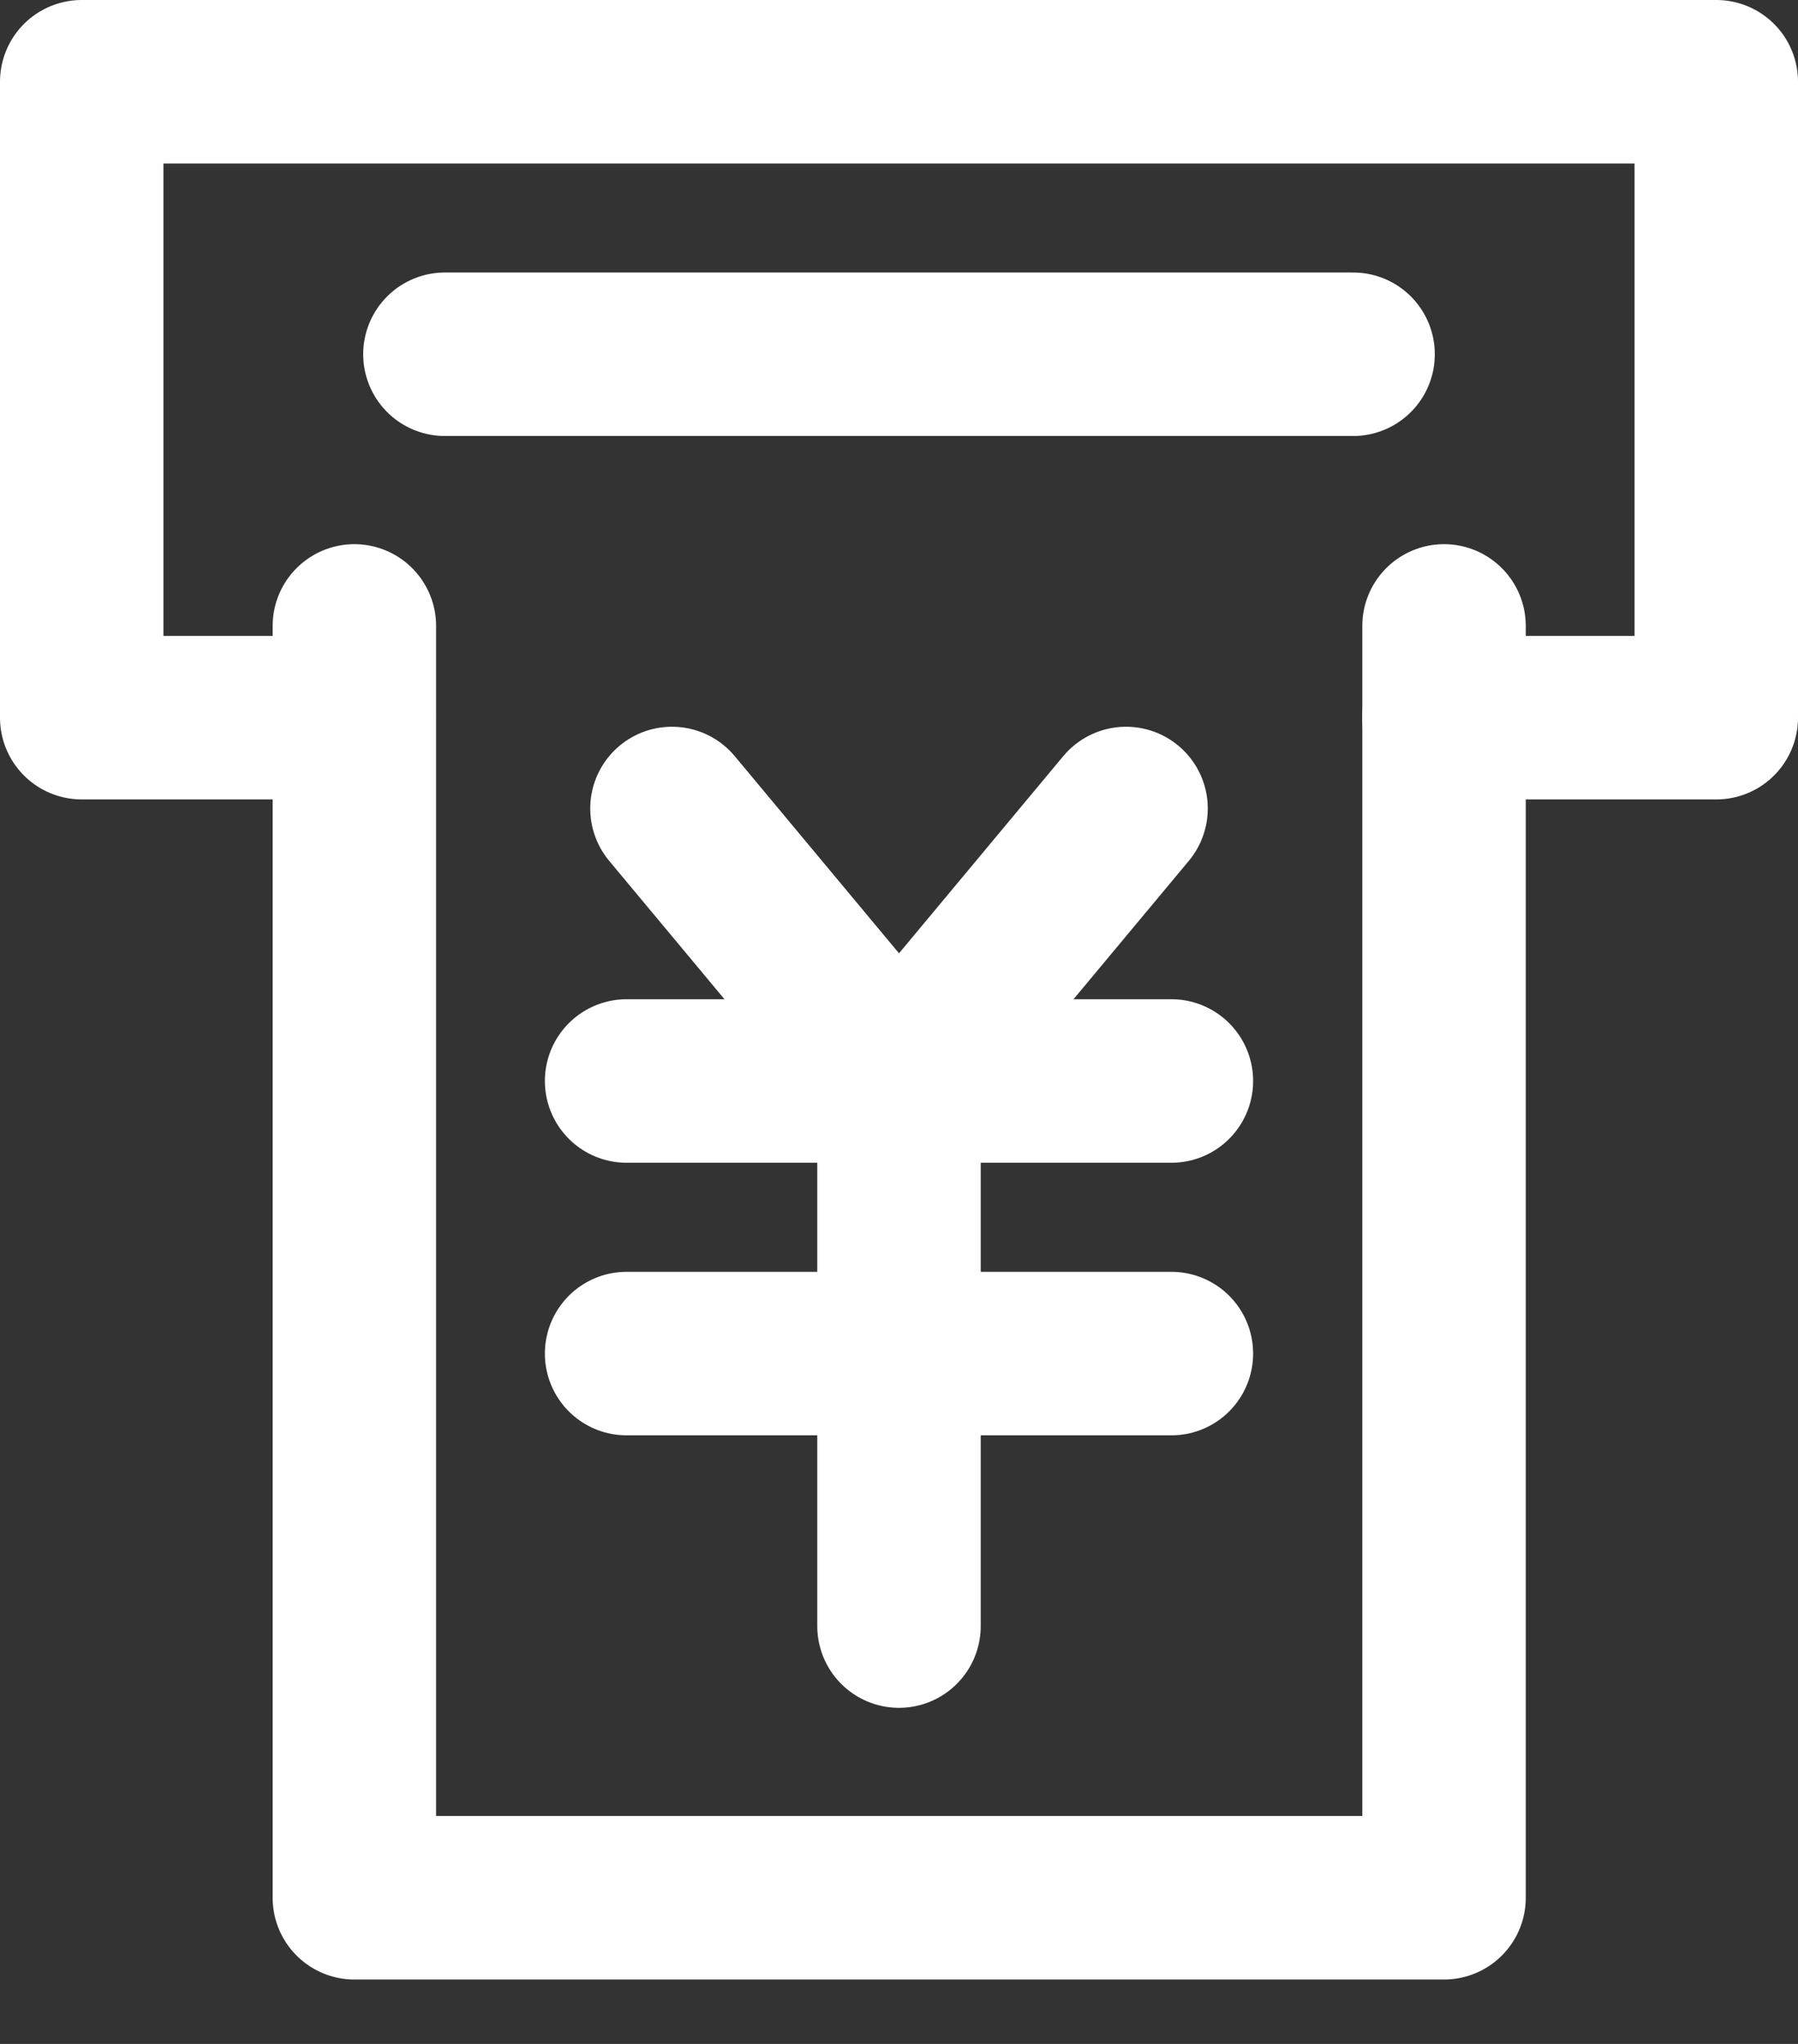 <svg width="22" height="25" viewBox="0 0 22 25" fill="none" xmlns="http://www.w3.org/2000/svg">
<rect x="0" y="0" width="22" height="25" fill="#333333" stroke="none"/>
<path d="M4.336 7.656V23.212H17.669V7.656" stroke="white" stroke-width="2" stroke-linecap="round" stroke-linejoin="round"/>
<path d="M8.222 9.889L11 13.222M11 13.222L13.778 9.889M11 13.222V19.889M7.667 16.556H14.333M7.667 13.222H14.333M5.444 4.333H16.556M17.667 8.778H21V1H1V8.778H4.333" stroke="white" stroke-width="2" stroke-linecap="round" stroke-linejoin="round"/>
</svg>
